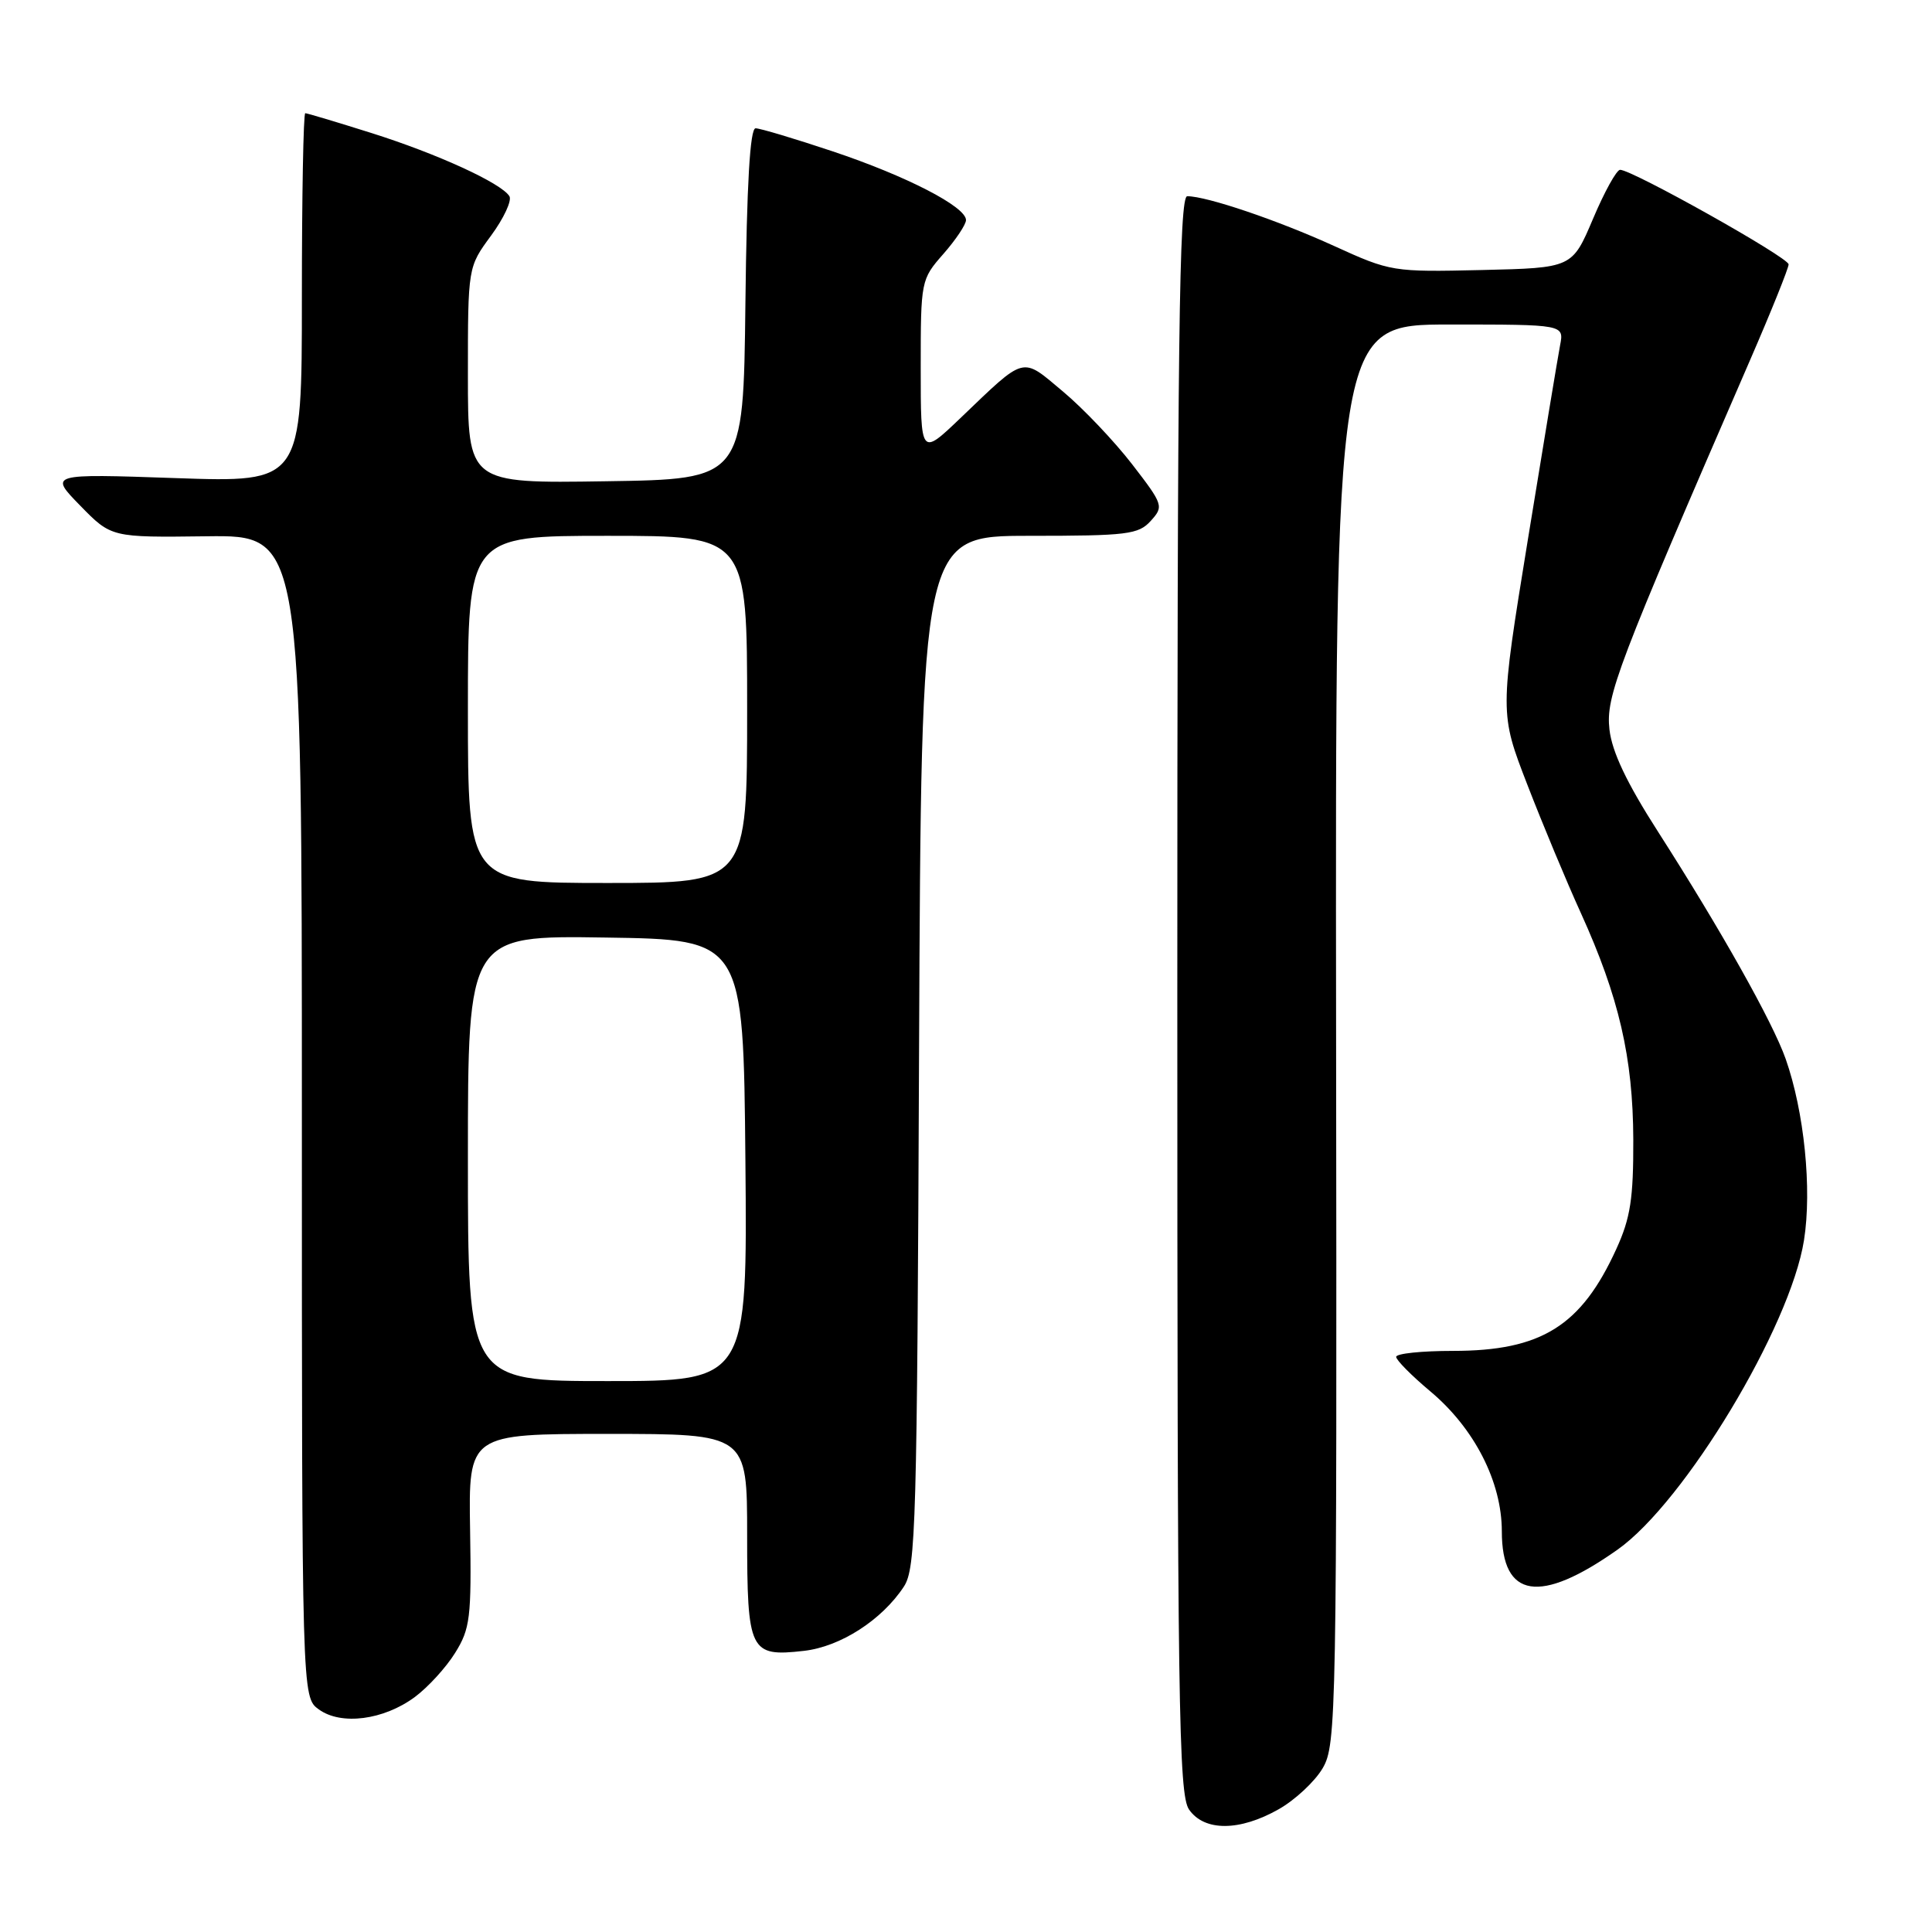 <?xml version="1.0" encoding="UTF-8" standalone="no"?>
<!DOCTYPE svg PUBLIC "-//W3C//DTD SVG 1.1//EN" "http://www.w3.org/Graphics/SVG/1.1/DTD/svg11.dtd" >
<svg xmlns="http://www.w3.org/2000/svg" xmlns:xlink="http://www.w3.org/1999/xlink" version="1.1" viewBox="0 0 256 256">
 <g >
 <path fill="currentColor"
d=" M 169.44 239.73 C 171.61 238.50 174.24 236.05 175.27 234.28 C 177.08 231.18 177.15 227.38 177.04 137.03 C 176.93 43.00 176.93 43.00 192.09 43.00 C 207.25 43.00 207.25 43.00 206.72 45.75 C 206.43 47.26 204.51 58.85 202.45 71.50 C 198.71 94.50 198.71 94.50 202.39 104.00 C 204.41 109.22 207.60 116.88 209.48 121.00 C 214.52 132.11 216.38 140.12 216.42 151.00 C 216.44 158.81 216.05 161.39 214.17 165.50 C 209.52 175.70 204.24 179.00 192.53 179.00 C 188.39 179.00 185.00 179.35 185.00 179.79 C 185.00 180.22 187.03 182.27 189.51 184.35 C 195.36 189.24 199.00 196.35 199.00 202.91 C 199.00 211.81 204.04 212.61 214.34 205.33 C 223.22 199.06 237.23 175.81 239.04 164.33 C 240.11 157.55 239.07 147.30 236.61 140.31 C 234.88 135.40 227.99 123.15 219.70 110.21 C 215.55 103.74 213.60 99.63 213.26 96.66 C 212.77 92.25 214.21 88.45 231.89 47.72 C 234.70 41.25 237.00 35.53 237.00 35.03 C 237.00 34.12 216.28 22.50 214.67 22.50 C 214.21 22.50 212.59 25.42 211.08 29.00 C 208.32 35.50 208.32 35.50 196.35 35.78 C 184.55 36.05 184.27 36.01 176.77 32.59 C 169.29 29.18 159.90 26.00 157.32 26.00 C 156.24 26.00 156.00 44.89 156.00 131.78 C 156.00 225.90 156.17 237.80 157.56 239.78 C 159.59 242.69 164.26 242.67 169.44 239.73 Z  M 54.96 224.87 C 56.70 223.58 59.11 220.95 60.31 219.01 C 62.30 215.82 62.48 214.33 62.29 202.75 C 62.08 190.00 62.08 190.00 80.54 190.00 C 99.00 190.00 99.00 190.00 99.00 203.38 C 99.00 218.86 99.34 219.56 106.50 218.75 C 111.35 218.21 116.86 214.66 119.77 210.23 C 121.36 207.80 121.52 202.06 121.78 139.29 C 122.07 71.00 122.07 71.00 136.38 71.00 C 149.37 71.00 150.86 70.82 152.48 69.02 C 154.22 67.10 154.15 66.88 150.00 61.50 C 147.64 58.45 143.52 54.11 140.84 51.87 C 135.29 47.22 136.00 47.04 127.25 55.41 C 122.00 60.43 122.00 60.43 122.00 48.75 C 122.00 37.20 122.03 37.03 125.00 33.65 C 126.65 31.77 128.00 29.75 128.00 29.16 C 128.00 27.39 120.10 23.32 110.35 20.06 C 105.32 18.38 100.72 17.00 100.12 17.00 C 99.38 17.00 98.95 24.38 98.77 40.25 C 98.50 63.50 98.50 63.50 80.25 63.77 C 62.00 64.05 62.00 64.05 62.00 49.72 C 62.00 35.39 62.00 35.39 65.07 31.22 C 66.76 28.92 67.85 26.57 67.50 26.00 C 66.42 24.26 57.95 20.38 49.20 17.62 C 44.63 16.18 40.69 15.00 40.45 15.00 C 40.20 15.00 40.00 26.01 40.00 39.46 C 40.00 63.93 40.00 63.93 23.25 63.35 C 6.50 62.77 6.50 62.77 10.63 67.00 C 14.75 71.22 14.75 71.22 27.38 71.06 C 40.00 70.90 40.00 70.90 40.00 147.89 C 40.00 224.89 40.00 224.89 42.25 226.51 C 45.21 228.65 50.83 227.92 54.96 224.87 Z  M 62.00 153.48 C 62.00 123.95 62.00 123.95 80.25 124.23 C 98.50 124.50 98.50 124.50 98.77 153.75 C 99.03 183.00 99.03 183.00 80.52 183.00 C 62.00 183.00 62.00 183.00 62.00 153.48 Z  M 62.00 94.00 C 62.00 71.00 62.00 71.00 80.50 71.00 C 99.00 71.00 99.00 71.00 99.00 94.00 C 99.00 117.00 99.00 117.00 80.50 117.00 C 62.00 117.00 62.00 117.00 62.00 94.00 Z "/>
</g>
</svg>